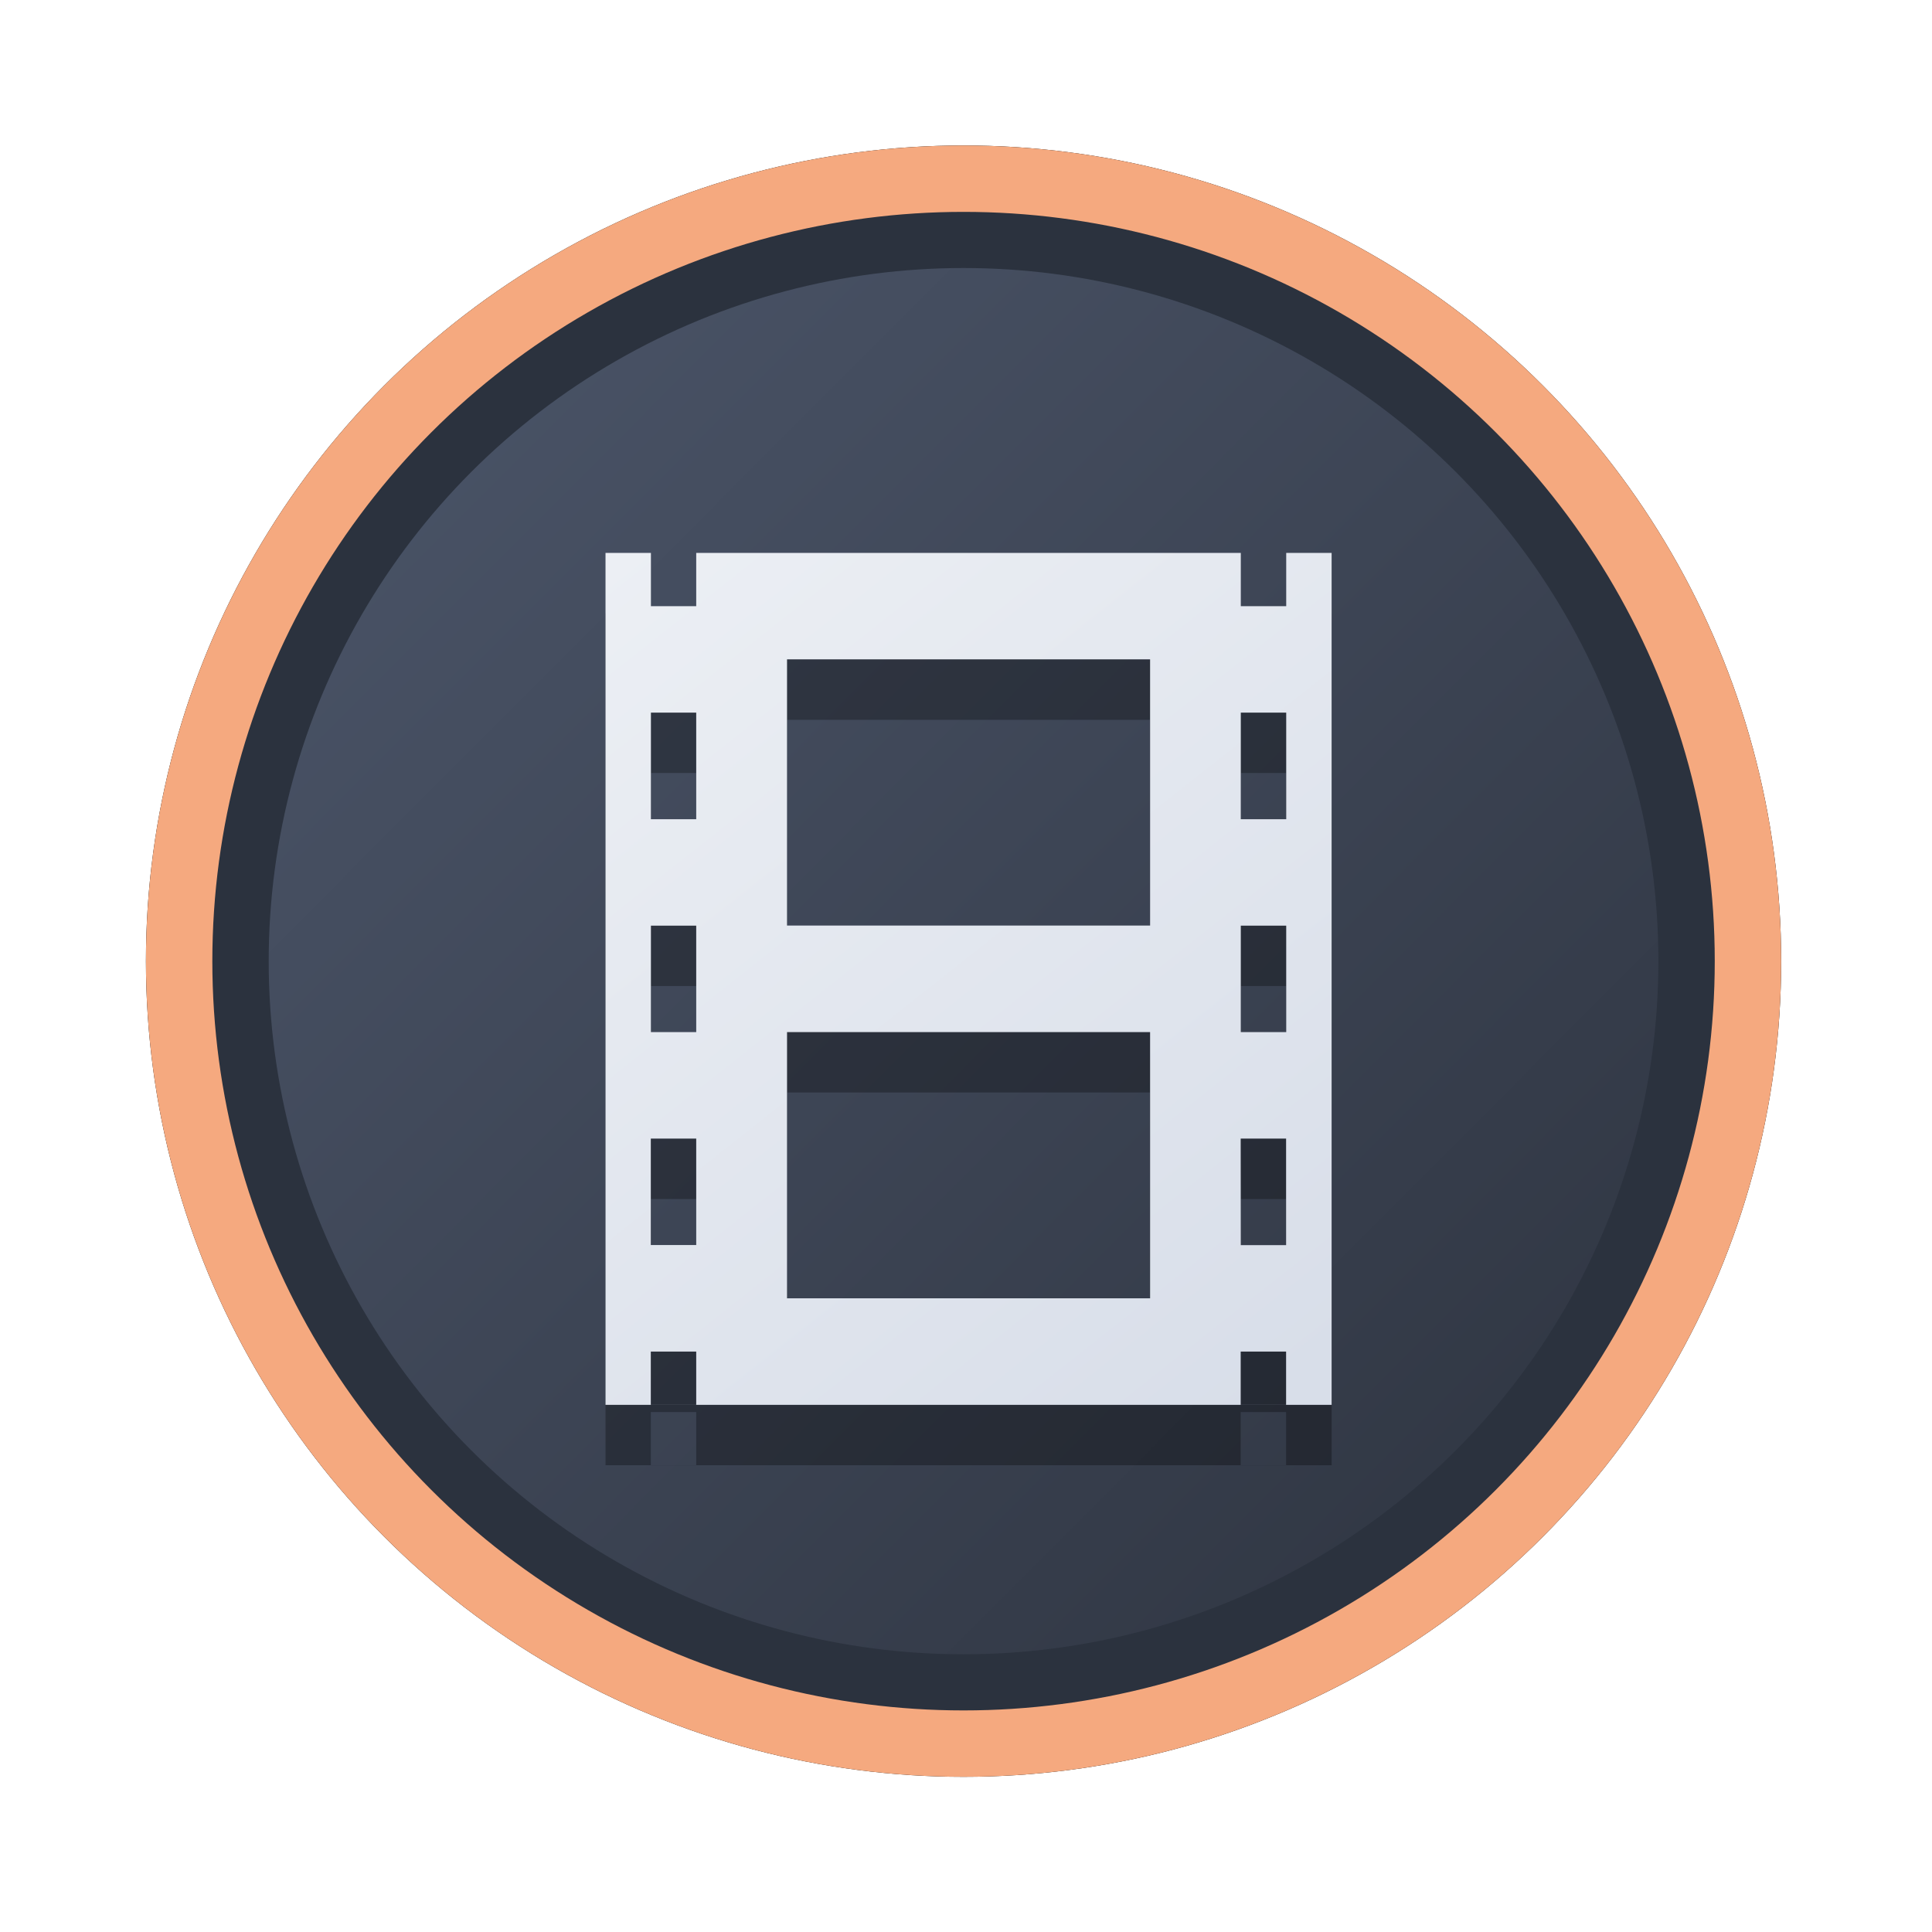 <?xml version="1.0" encoding="UTF-8" standalone="no"?>
<svg
   width="64"
   height="64"
   version="1.1"
   viewBox="0 0 16.933 16.933"
   id="svg7"
   sodipodi:docname="Graphics.svg"
   inkscape:version="1.4 (e7c3feb100, 2024-10-09)"
   xmlns:inkscape="http://www.inkscape.org/namespaces/inkscape"
   xmlns:sodipodi="http://sodipodi.sourceforge.net/DTD/sodipodi-0.dtd"
   xmlns:xlink="http://www.w3.org/1999/xlink"
   xmlns="http://www.w3.org/2000/svg"
   xmlns:svg="http://www.w3.org/2000/svg"
   xmlns:rdf="http://www.w3.org/1999/02/22-rdf-syntax-ns#"
   xmlns:cc="http://creativecommons.org/ns#"
   xmlns:dc="http://purl.org/dc/elements/1.1/">
  <sodipodi:namedview
     id="namedview7"
     pagecolor="#9c4444"
     bordercolor="#000000"
     borderopacity="0.25"
     inkscape:showpageshadow="2"
     inkscape:pageopacity="0.0"
     inkscape:pagecheckerboard="0"
     inkscape:deskcolor="#d1d1d1"
     inkscape:zoom="4.3531261"
     inkscape:cx="36.984915"
     inkscape:cy="25.958357"
     inkscape:window-width="1280"
     inkscape:window-height="669"
     inkscape:window-x="180"
     inkscape:window-y="166"
     inkscape:window-maximized="0"
     inkscape:current-layer="svg7"
     showgrid="false" />
  <defs
     id="defs2">
    <linearGradient
       id="linearGradient1"
       inkscape:collect="always">
      <stop
         style="stop-color:#d8dee9;stop-opacity:1;"
         offset="0"
         id="stop1" />
      <stop
         style="stop-color:#eceff4;stop-opacity:1;"
         offset="1"
         id="stop2" />
    </linearGradient>
    <linearGradient
       inkscape:collect="always"
       id="linearGradient1134">
      <stop
         style="stop-color:#2e3440;stop-opacity:1;"
         offset="0"
         id="stop1130" />
      <stop
         style="stop-color:#4c566a;stop-opacity:1;"
         offset="1"
         id="stop1132" />
    </linearGradient>
    <filter
       style="color-interpolation-filters:sRGB;"
       inkscape:label="Blur"
       id="filter3"
       x="-0.108"
       y="-0.109"
       width="1.217"
       height="1.217">
      <feGaussianBlur
         stdDeviation="0.5 0.5"
         result="blur"
         id="feGaussianBlur3" />
    </filter>
    <linearGradient
       inkscape:collect="always"
       xlink:href="#linearGradient1134"
       id="linearGradient4"
       x1="14.388"
       y1="14.44"
       x2="2.287"
       y2="2.364"
       gradientUnits="userSpaceOnUse" />
    <linearGradient
       inkscape:collect="always"
       xlink:href="#linearGradient1"
       id="linearGradient17"
       x1="11.324"
       y1="12.165"
       x2="5.471"
       y2="4.75"
       gradientUnits="userSpaceOnUse" />
  </defs>
  <ellipse
     style="opacity:1;fill:none;stroke:#000000;stroke-width:0.582;stroke-dasharray:none;stroke-opacity:1;filter:url(#filter3)"
     id="path1-5"
     cx="8.445"
     cy="8.424"
     rx="6.875"
     ry="6.858" />
  <ellipse
     style="opacity:1;fill:#2b323e;stroke-width:0.582;stroke-opacity:1;stroke:#f5a97f;stroke-dasharray:none;fill-opacity:1"
     id="path1"
     cx="8.445"
     cy="8.424"
     rx="6.875"
     ry="6.858" />
  <ellipse
     style="fill:url(#linearGradient4);stroke:none;stroke-width:0.516;stroke-dasharray:none;stroke-opacity:1"
     id="path1-2"
     cx="8.445"
     cy="8.424"
     rx="6.09"
     ry="6.075" />
  <path
     style="fill:#000000;stroke:none;stroke-width:0.236;stroke-dasharray:none;stroke-opacity:0.3;opacity:0.3"
     d="M 5.307,5.375 V 12.842 H 11.671 V 5.375 H 11.273 V 5.842 H 10.875 V 5.375 H 6.102 V 5.842 H 5.705 L 5.705,5.375 H 5.307 Z M 6.898,6.309 h 3.182 v 2.333 H 6.898 Z M 5.705,6.775 H 6.102 V 7.709 H 5.705 Z m 5.17,0 h 0.398 V 7.709 H 10.875 Z M 5.705,8.642 H 6.102 V 9.575 H 5.705 Z m 5.17,0 h 0.398 V 9.575 H 10.875 Z M 6.898,9.575 H 10.08 V 11.908 H 6.898 Z M 5.704,10.509 h 0.398 v 0.933 h -0.398 z m 5.17,0 h 0.398 v 0.933 h -0.398 z m -5.17,1.867 h 0.398 v 0.467 h -0.398 z m 5.17,0 h 0.398 v 0.467 h -0.398 z"
     id="path4-9" />
  <path
     style="fill:url(#linearGradient17);stroke:none;stroke-width:0.236;stroke-dasharray:none;stroke-opacity:0.3"
     d="M 5.307,4.846 V 12.313 H 11.671 V 4.846 H 11.273 V 5.313 H 10.875 V 4.846 H 6.102 V 5.313 H 5.705 L 5.705,4.846 H 5.307 Z m 1.591,0.933 h 3.182 v 2.333 H 6.898 Z M 5.705,6.246 H 6.102 V 7.18 H 5.705 Z m 5.17,0 h 0.398 V 7.18 H 10.875 Z M 5.705,8.113 H 6.102 V 9.046 H 5.705 Z m 5.17,0 h 0.398 V 9.046 H 10.875 Z M 6.898,9.046 H 10.08 V 11.379 H 6.898 Z M 5.704,9.979 h 0.398 v 0.933 h -0.398 z m 5.17,0 h 0.398 V 10.913 H 10.875 Z M 5.704,11.846 h 0.398 v 0.467 h -0.398 z m 5.17,0 h 0.398 v 0.467 h -0.398 z"
     id="path4" />
</svg>
